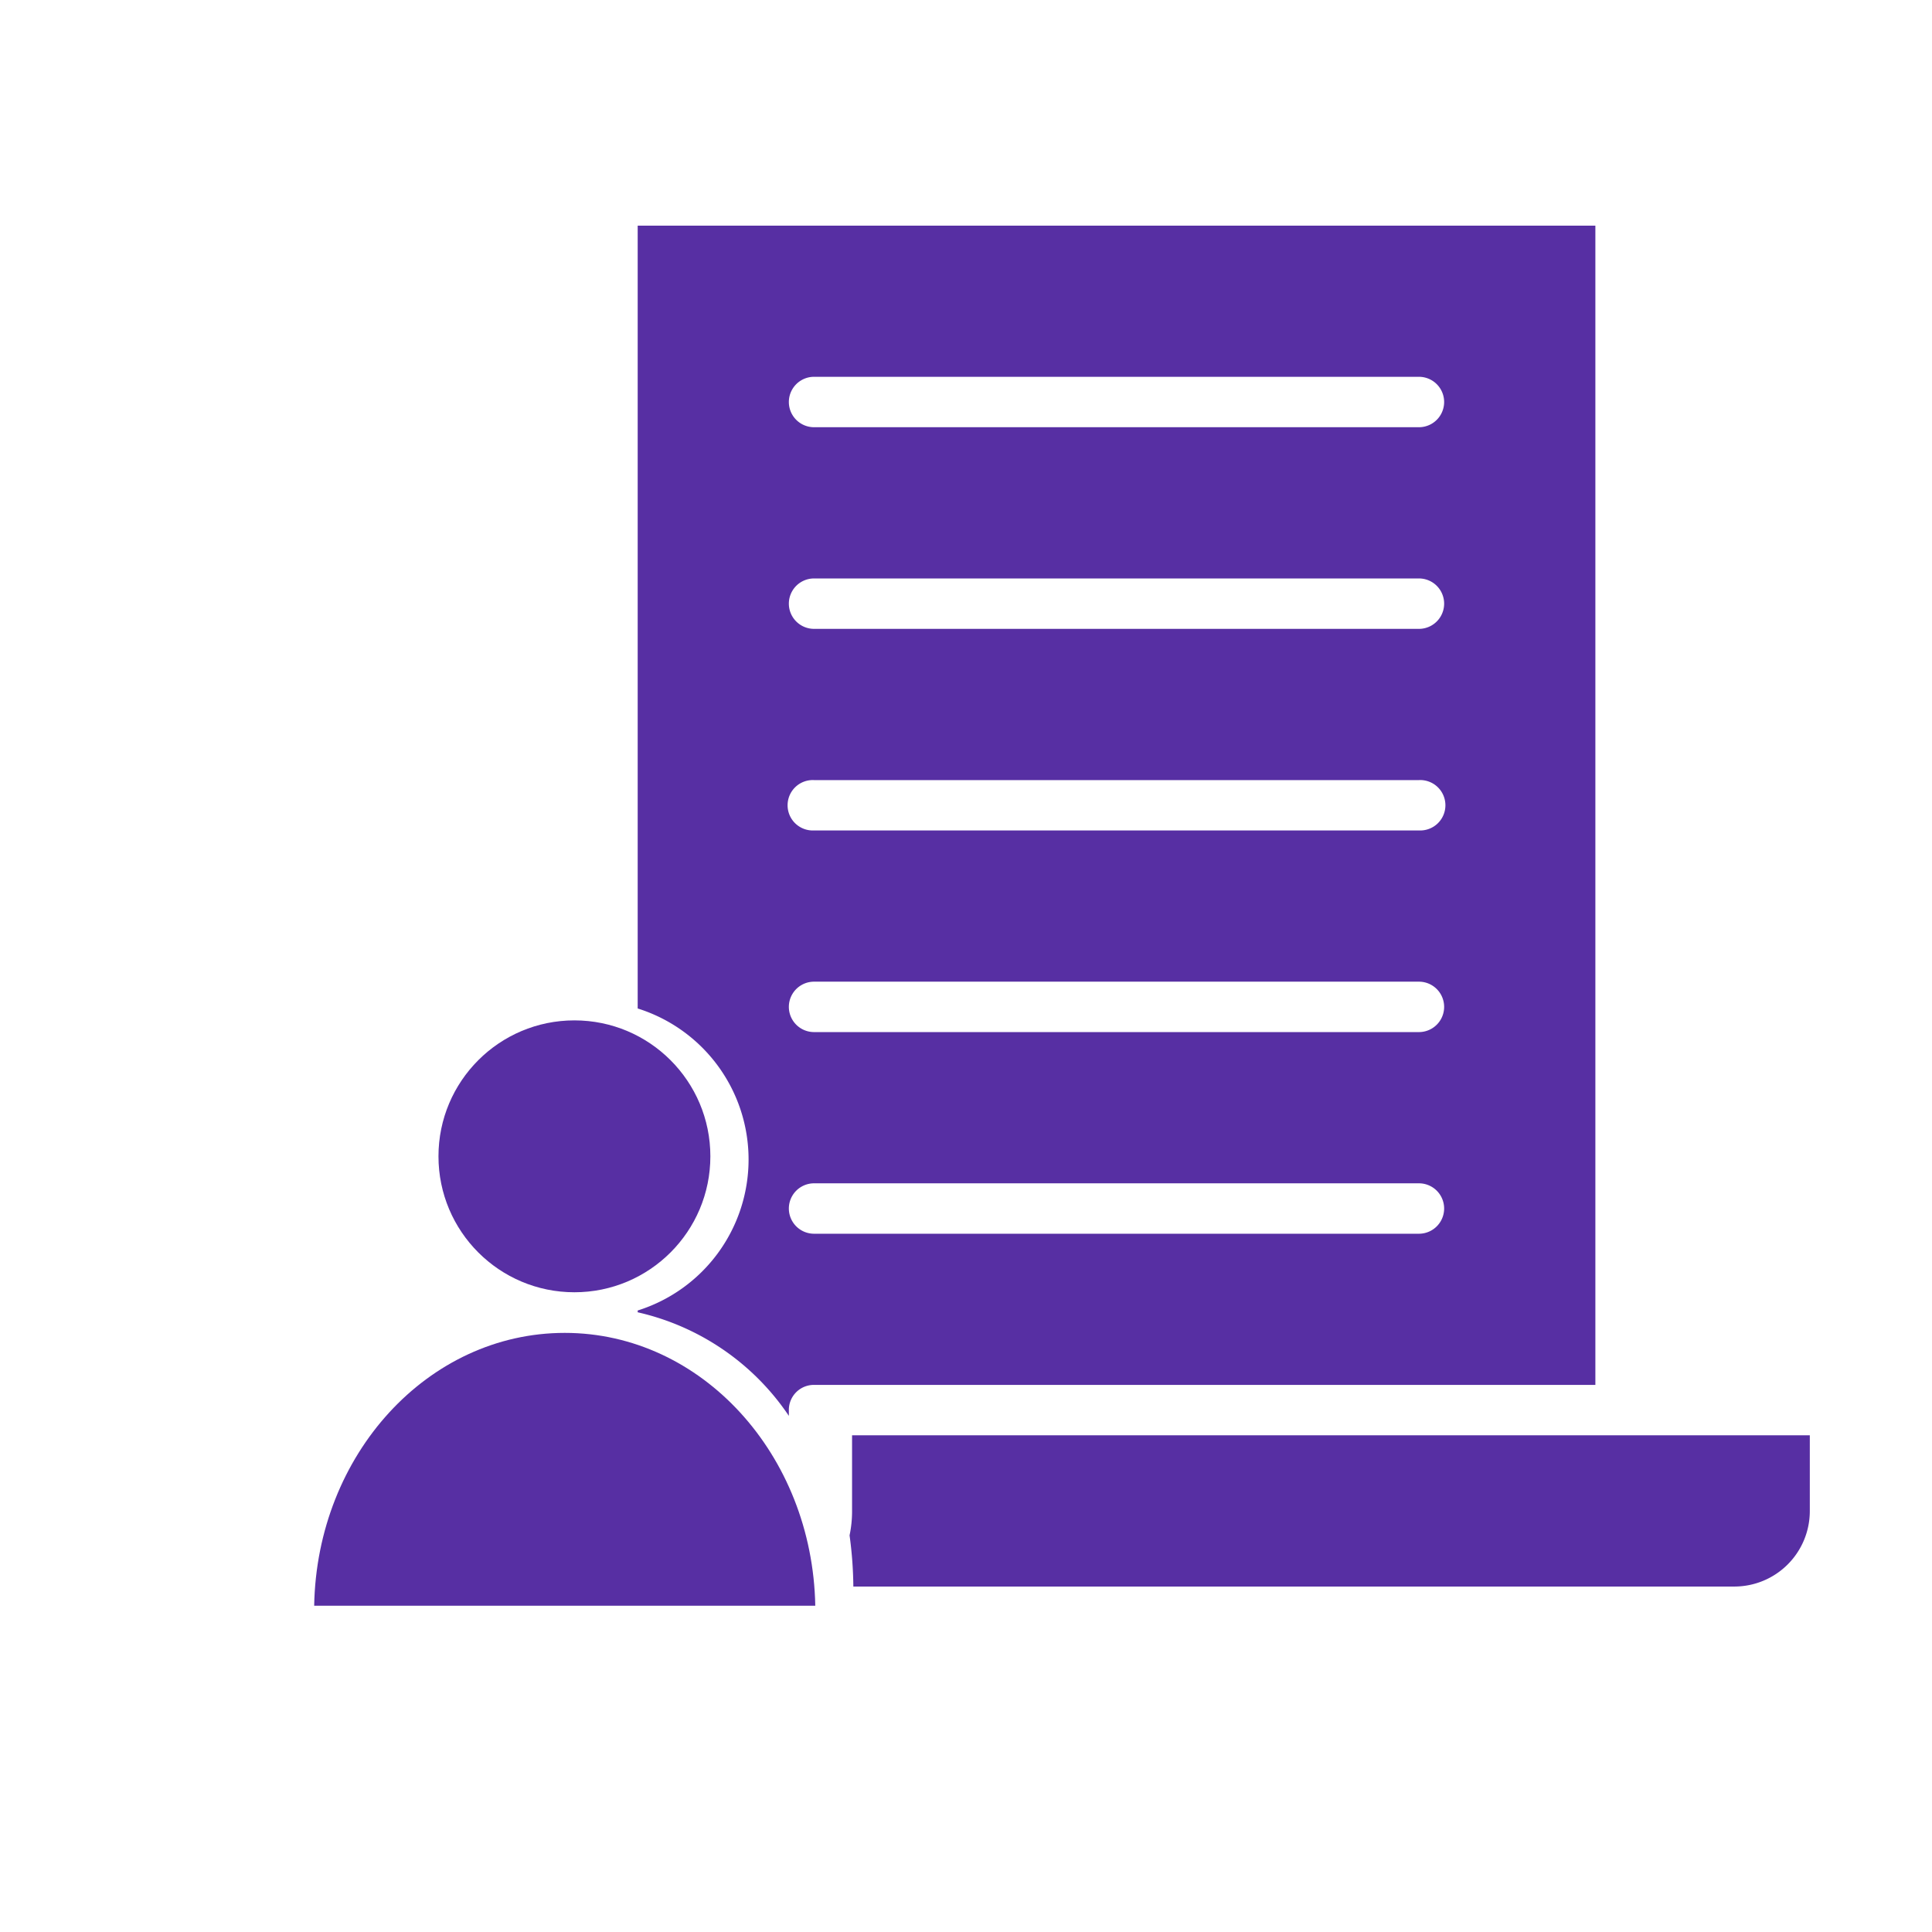 <?xml version="1.0"?>
<svg xmlns="http://www.w3.org/2000/svg" id="Layer_1" data-name="Layer 1" viewBox="0 0 302 302">
  <defs>
    <style>.cls-1{fill:#572fa3;}</style>
  </defs>
  <circle class="cls-1" cx="89.79" cy="180.75" r="21.25"/>
  <path class="cls-1" d="M88.28,208.35c-21.39,0-38.75,19-39.17,42.65h78.33C127,227.37,109.66,208.35,88.28,208.35Z"/>
  <path class="cls-1" d="M282.9,224.36v11.82A11.8,11.8,0,0,1,271.08,248H133.39a62.47,62.47,0,0,0-.59-8,18.23,18.23,0,0,0,.39-3.78V224.36Z"/>
  <path class="cls-1" d="M99.68,35.27V157.64a24.74,24.74,0,0,1,0,47.21v.28a38.8,38.8,0,0,1,23.63,16.19v-.9a3.91,3.91,0,0,1,3.94-3.94H249.38V35.27ZM221.8,192.85H127.25a3.94,3.94,0,1,1,0-7.88H221.8a3.94,3.94,0,0,1,0,7.88Zm0-31.52H127.25a3.94,3.94,0,1,1,0-7.88H221.8a3.94,3.94,0,0,1,0,7.88Zm0-31.52H127.25a3.94,3.94,0,1,1,0-7.87H221.8a3.94,3.94,0,1,1,0,7.87Zm0-31.51H127.25a3.94,3.94,0,0,1,0-7.88H221.8a3.94,3.94,0,0,1,0,7.88Zm0-31.52H127.25a3.94,3.94,0,1,1,0-7.88H221.8a3.94,3.94,0,0,1,0,7.88Z"/>
</svg>
